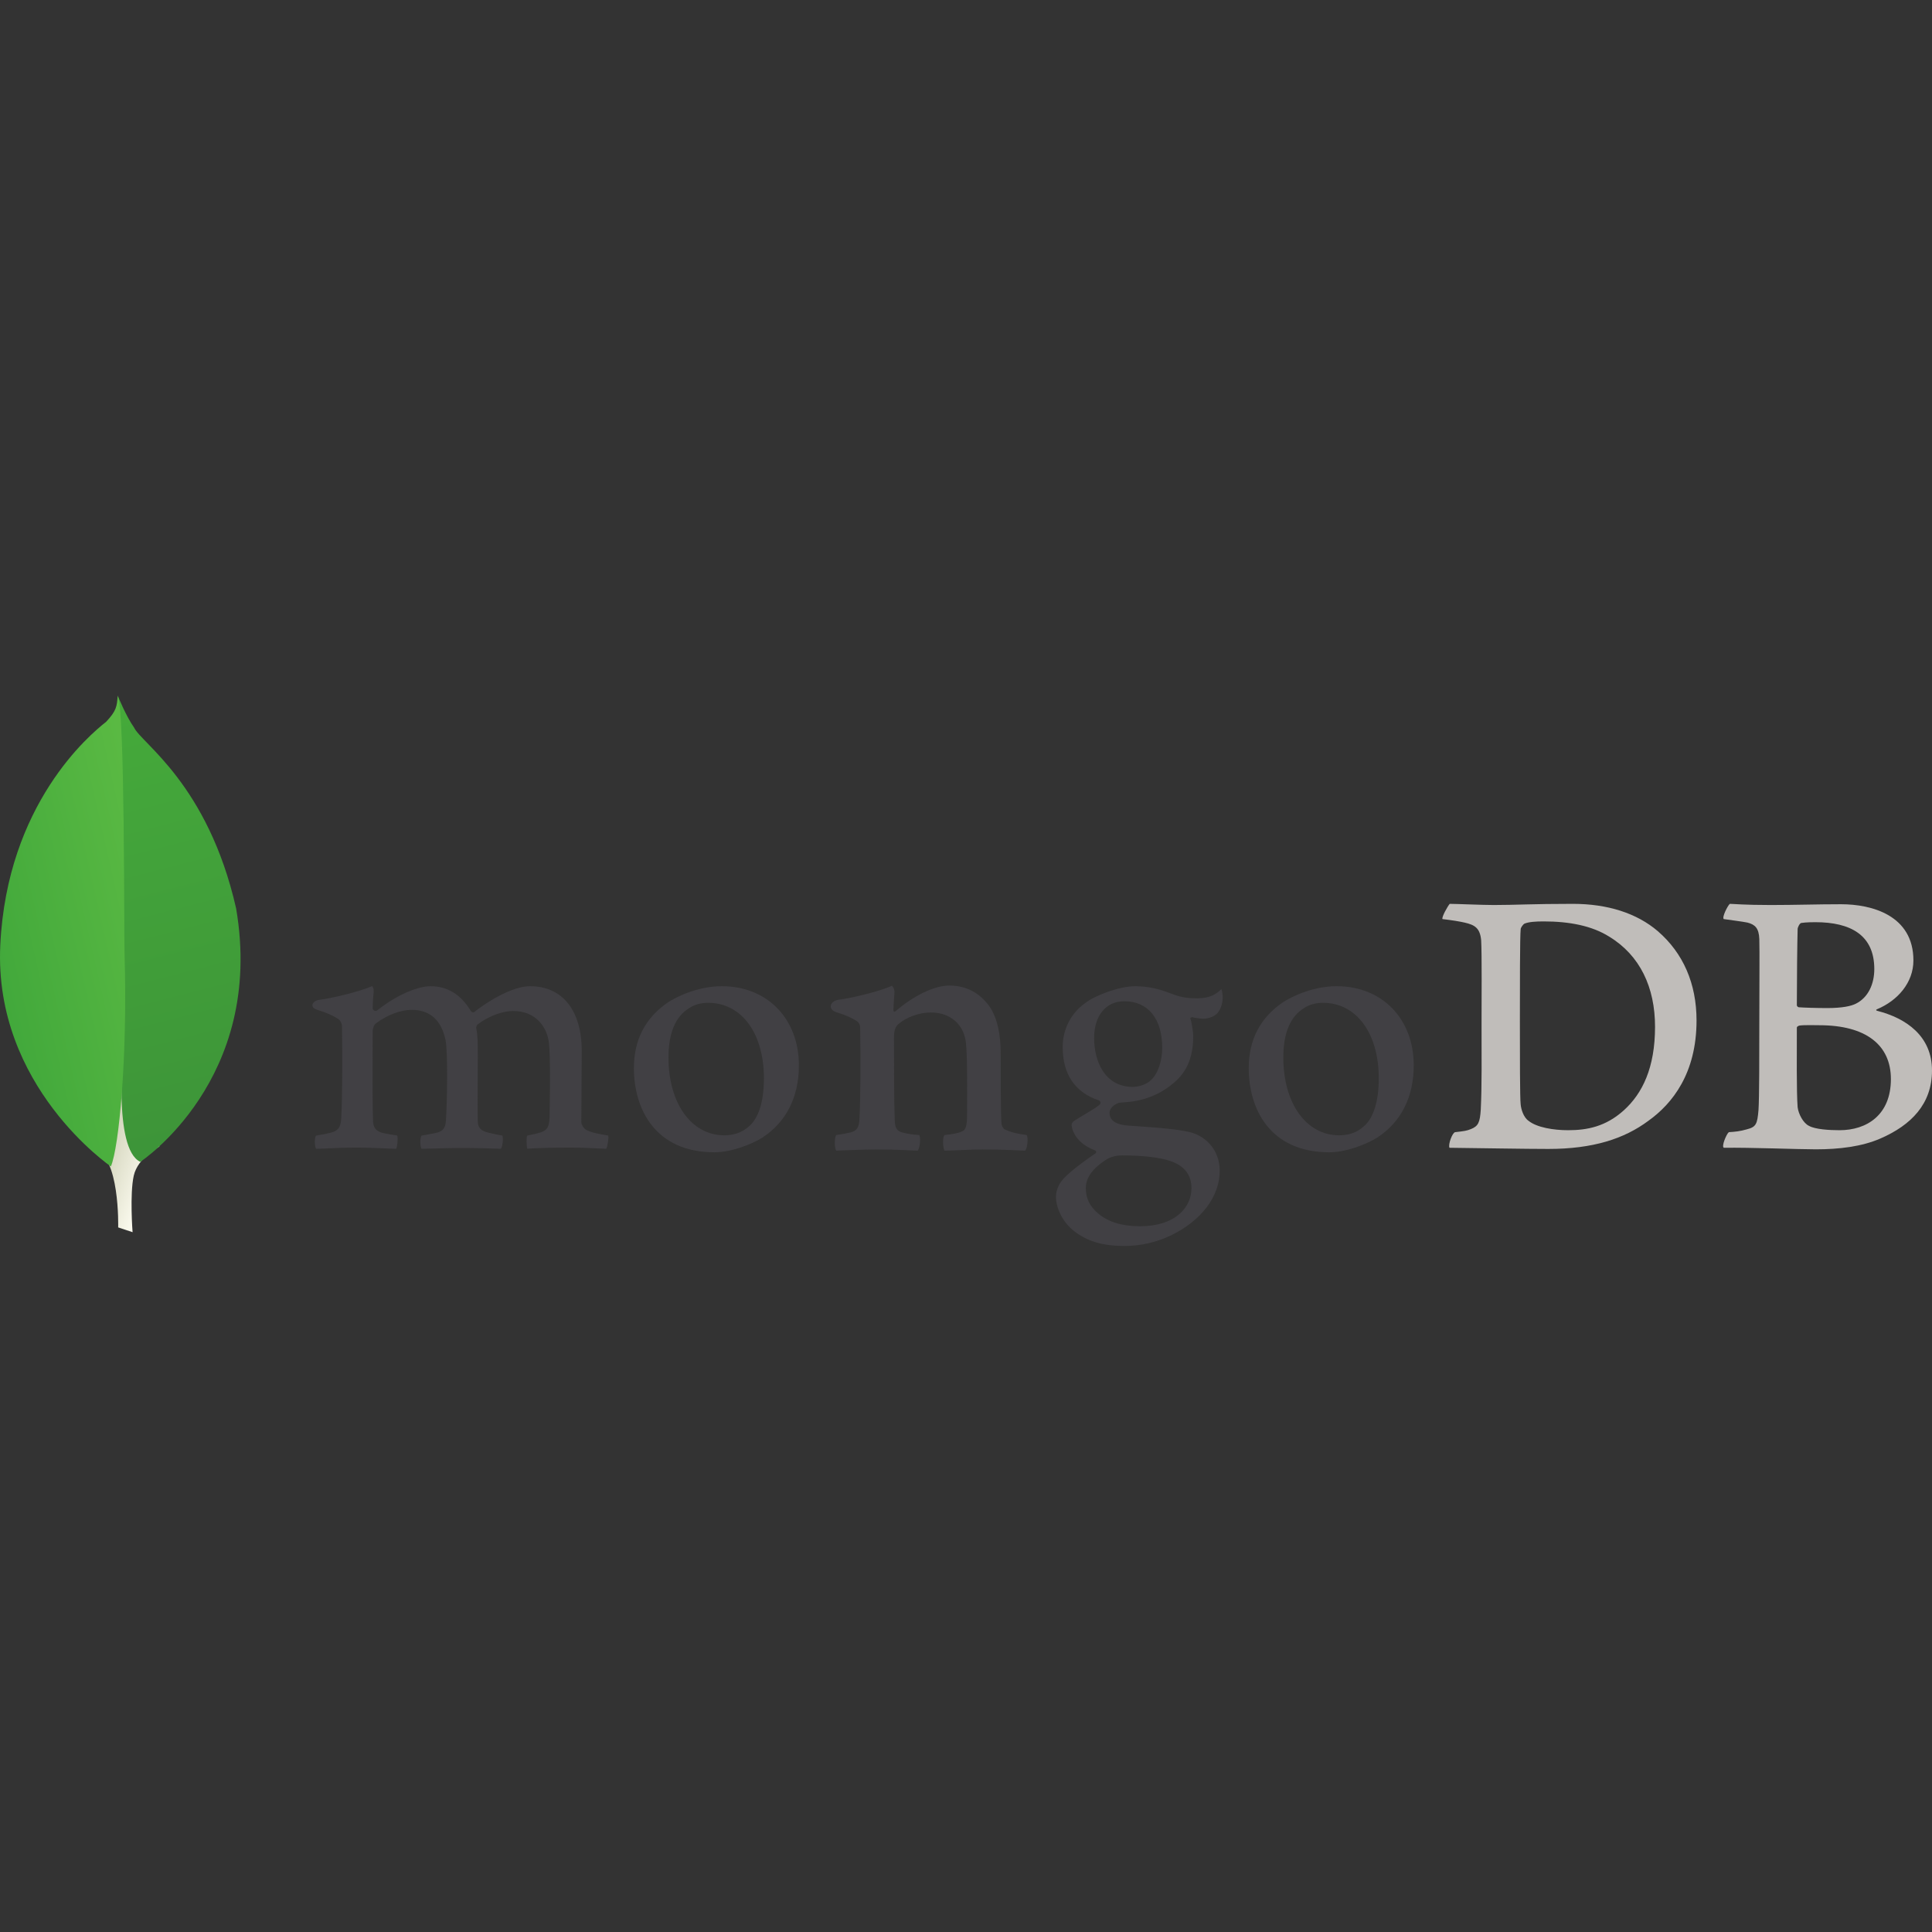 <svg width="200" height="200" viewBox="0 0 200 200" fill="none" xmlns="http://www.w3.org/2000/svg">
<rect x="0" y="0" width="200" height="200" fill="#333333" stroke="none"/>
<path d="M13.724 127.555L12.234 127.062C12.234 127.062 12.424 119.52 9.704 118.992C7.911 116.913 9.98 30.219 16.496 118.694C16.496 118.694 14.266 119.814 13.844 121.716C13.422 123.619 13.724 127.555 13.724 127.555" fill="url(#paint0_linear_5_51)"/>
<path d="M14.527 120.272C14.527 120.272 27.476 111.744 24.442 94.033C21.521 81.165 14.624 76.935 13.882 75.32C13.067 74.178 12.245 72.151 12.245 72.151L12.795 108.004C12.795 108.004 11.656 118.952 14.527 120.272" fill="url(#paint1_linear_5_51)"/>
<path d="M11.476 120.748C11.476 120.748 -0.67 112.462 0.029 97.843C0.728 83.223 9.306 76.035 10.977 74.731C12.058 73.58 12.102 73.136 12.186 72C12.943 73.626 12.817 96.292 12.897 98.941C13.209 109.254 12.326 118.802 11.476 120.748Z" fill="url(#paint2_linear_5_51)"/>
<path d="M158.239 116.029C159.097 116.716 160.815 116.999 162.329 116.999C164.293 116.999 166.216 116.635 168.098 114.939C170.02 113.201 171.329 110.535 171.329 106.292C171.329 102.212 169.775 98.899 166.584 96.96C164.784 95.828 162.452 95.384 159.793 95.384C159.016 95.384 158.239 95.425 157.789 95.626C157.666 95.707 157.42 96.03 157.42 96.193C157.338 96.919 157.338 102.454 157.338 105.726C157.338 109.08 157.338 113.767 157.42 114.333C157.462 114.817 157.706 115.665 158.239 116.029V116.029ZM150.073 93.566C150.768 93.566 153.411 93.687 154.639 93.687C156.93 93.687 158.524 93.566 162.82 93.566C166.42 93.566 169.448 94.536 171.616 96.394C174.235 98.657 175.625 101.808 175.625 105.646C175.625 111.101 173.129 114.252 170.635 116.029C168.138 117.887 164.906 118.938 160.284 118.938C157.829 118.938 153.615 118.857 150.097 118.818H150.049C149.885 118.493 150.35 117.234 150.638 117.201C151.589 117.094 151.847 117.057 152.288 116.875C153.03 116.57 153.206 116.191 153.289 114.857C153.411 112.353 153.37 109.363 153.37 105.969C153.37 103.545 153.411 98.818 153.329 97.323C153.206 96.071 152.676 95.748 151.611 95.505C151.079 95.384 150.343 95.263 149.32 95.142C149.238 94.9 149.868 93.808 150.073 93.566" fill="#C0BDBA"/>
<path d="M186.458 95.546C186.295 95.586 186.09 95.991 186.09 96.193C186.05 97.647 186.009 101.444 186.009 104.07C186.009 104.151 186.131 104.272 186.214 104.272C186.745 104.313 188.054 104.354 189.159 104.354C190.713 104.354 191.614 104.151 192.104 103.909C193.413 103.262 194.027 101.848 194.027 100.313C194.027 96.798 191.572 95.465 187.932 95.465C187.686 95.465 186.99 95.465 186.458 95.546V95.546ZM195.745 111.707C195.745 108.151 193.127 106.131 188.34 106.131C188.136 106.131 186.622 106.09 186.254 106.172C186.131 106.211 186.009 106.292 186.009 106.373C186.009 108.919 185.967 112.999 186.09 114.615C186.172 115.302 186.664 116.272 187.277 116.554C187.932 116.918 189.404 116.999 190.427 116.999C193.249 116.999 195.745 115.423 195.745 111.707ZM179.07 93.566C179.438 93.566 180.527 93.687 183.309 93.687C185.927 93.687 188.054 93.606 190.59 93.606C193.74 93.606 198.076 94.738 198.076 99.424C198.076 101.727 196.441 103.586 194.313 104.475C194.19 104.515 194.19 104.596 194.313 104.637C197.341 105.403 200 107.262 200 110.818C200 114.292 197.832 116.474 194.682 117.848C192.759 118.695 190.387 118.978 187.972 118.978C186.131 118.978 181.198 118.776 178.457 118.818C178.17 118.695 178.72 117.403 178.964 117.201C179.619 117.161 180.124 117.113 180.82 116.911C181.801 116.669 181.917 116.352 182.04 114.898C182.123 113.646 182.123 109.161 182.123 105.969C182.123 101.606 182.163 98.657 182.123 97.202C182.081 96.071 181.672 95.707 180.895 95.505C180.282 95.384 179.259 95.263 178.441 95.142C178.236 94.94 178.866 93.728 179.07 93.566Z" fill="#C0BDBA"/>
<path d="M32.717 118.921C32.649 118.812 32.576 118.49 32.592 118.104C32.603 117.81 32.661 117.623 32.717 117.559C33.488 117.437 33.853 117.355 34.287 117.239C35.01 117.06 35.283 116.669 35.325 115.744C35.444 113.565 35.451 109.479 35.407 106.606L35.408 106.521C35.411 106.213 35.416 105.791 35.029 105.494C34.462 105.12 33.754 104.811 32.859 104.543C32.517 104.441 32.327 104.261 32.338 104.051C32.348 103.848 32.563 103.591 33.01 103.505C34.194 103.382 37.3 102.643 38.519 102.08C38.591 102.168 38.705 102.358 38.683 102.662C38.674 102.788 38.663 102.922 38.652 103.06C38.617 103.466 38.578 103.926 38.578 104.386C38.578 104.521 38.724 104.649 38.88 104.649C38.959 104.649 39.032 104.618 39.091 104.559C41.414 102.741 43.492 102.092 44.561 102.092C46.319 102.092 47.686 102.931 48.743 104.656C48.805 104.747 48.889 104.795 48.981 104.795C49.07 104.795 49.154 104.749 49.203 104.676C51.339 103.058 53.456 102.092 54.871 102.092C58.22 102.092 60.22 104.596 60.22 108.79C60.22 109.994 60.207 111.522 60.197 112.947C60.187 114.198 60.178 115.371 60.178 116.182C60.178 116.379 60.441 116.925 60.839 117.034C61.328 117.272 62.036 117.393 62.929 117.548L62.964 117.553C63.032 117.793 62.889 118.729 62.753 118.92C62.532 118.918 62.224 118.902 61.842 118.883C61.147 118.847 60.193 118.799 59.084 118.799C56.859 118.799 55.696 118.843 54.585 118.914C54.502 118.637 54.473 117.742 54.575 117.556C55.222 117.435 55.542 117.353 55.931 117.238C56.639 117.005 56.844 116.684 56.885 115.744C56.901 115.076 57.029 109.195 56.802 107.799C56.592 106.352 55.5 104.658 53.112 104.658C52.226 104.658 50.795 105.026 49.43 106.06C49.346 106.142 49.297 106.301 49.297 106.406L49.3 106.433C49.46 107.187 49.46 108.066 49.46 109.396C49.46 110.154 49.455 110.958 49.451 111.756C49.442 113.378 49.433 114.908 49.46 116.065C49.46 116.854 49.937 117.042 50.322 117.194C50.529 117.24 50.695 117.279 50.861 117.319C51.183 117.396 51.515 117.476 52.008 117.555C52.075 117.711 52.081 118.175 51.988 118.572C51.937 118.791 51.877 118.887 51.846 118.919C50.608 118.876 49.339 118.84 47.507 118.84C46.952 118.84 46.045 118.864 45.245 118.885C44.597 118.902 43.983 118.919 43.634 118.921C43.583 118.84 43.512 118.585 43.512 118.216C43.512 117.874 43.576 117.632 43.64 117.558C43.812 117.526 43.976 117.497 44.132 117.469C44.562 117.393 44.933 117.327 45.289 117.24C45.895 117.055 46.123 116.718 46.167 115.948C46.285 114.15 46.378 108.971 46.123 107.673C45.69 105.592 44.503 104.538 42.597 104.538C41.481 104.538 40.071 105.074 38.917 105.938C38.724 106.08 38.578 106.439 38.578 106.769C38.578 107.386 38.576 108.121 38.574 108.908C38.565 111.509 38.557 114.747 38.62 116.148C38.659 116.579 38.809 117.091 39.622 117.281C39.799 117.33 40.107 117.381 40.462 117.44C40.667 117.474 40.892 117.512 41.122 117.553C41.205 117.775 41.154 118.649 41.012 118.921C40.657 118.918 40.22 118.898 39.718 118.876C38.951 118.842 37.998 118.799 36.911 118.799C35.633 118.799 34.742 118.842 34.027 118.876C33.548 118.898 33.132 118.918 32.717 118.921Z" fill="#414044"/>
<path d="M73.302 103.81C72.557 103.81 71.862 104.005 71.345 104.359C69.924 105.222 69.201 106.945 69.201 109.476C69.201 114.216 71.577 117.526 74.979 117.526C75.983 117.526 76.801 117.238 77.481 116.645C78.526 115.793 79.08 114.053 79.08 111.617C79.08 106.947 76.758 103.81 73.302 103.81ZM73.957 119.284C67.811 119.284 65.621 114.781 65.621 110.567C65.621 107.623 66.826 105.322 69.204 103.727C70.894 102.689 72.911 102.092 74.734 102.092C79.425 102.092 82.701 105.461 82.701 110.284C82.701 113.564 81.392 116.153 78.915 117.77C77.728 118.498 75.667 119.284 73.957 119.284" fill="#414044"/>
<path d="M136.95 103.81C136.204 103.81 135.508 104.005 134.992 104.359C133.572 105.222 132.849 106.945 132.849 109.476C132.849 114.216 135.224 117.526 138.626 117.526C139.63 117.526 140.448 117.238 141.128 116.644C142.173 115.793 142.728 114.053 142.728 111.618C142.728 106.947 140.406 103.81 136.95 103.81V103.81ZM137.604 119.284C131.458 119.284 129.268 114.781 129.268 110.567C129.268 107.623 130.474 105.321 132.852 103.726C134.541 102.689 136.559 102.092 138.381 102.092C143.072 102.092 146.349 105.462 146.349 110.284C146.349 113.565 145.039 116.153 142.563 117.77C141.375 118.498 139.315 119.284 137.604 119.284Z" fill="#414044"/>
<path d="M116.382 103.649C114.487 103.649 113.263 105.143 113.263 107.456C113.263 109.791 114.316 112.516 117.282 112.516C117.792 112.516 118.715 112.29 119.173 111.786C119.862 111.154 120.312 109.846 120.312 108.466C120.312 105.449 118.843 103.649 116.382 103.649ZM116.137 119.607C115.425 119.607 114.907 119.814 114.598 119.987C113.098 120.947 112.403 121.906 112.403 123.01C112.403 124.052 112.808 124.879 113.678 125.615C114.73 126.506 116.151 126.94 118.018 126.94C121.692 126.94 123.339 124.966 123.339 123.01C123.339 121.65 122.655 120.737 121.249 120.221C120.165 119.825 118.354 119.607 116.137 119.607V119.607ZM116.382 128.981C114.176 128.981 112.585 128.515 111.227 127.472C109.906 126.453 109.314 124.943 109.314 123.899C109.314 123.599 109.385 122.823 110.038 122.082C110.423 121.646 111.313 120.829 113.37 119.416C113.433 119.392 113.477 119.329 113.477 119.254C113.477 119.169 113.423 119.101 113.348 119.085C111.653 118.437 111.141 117.373 110.987 116.795C110.985 116.775 110.978 116.742 110.97 116.706C110.922 116.48 110.877 116.266 111.183 116.046C111.42 115.877 111.802 115.651 112.205 115.413C112.801 115.062 113.477 114.663 113.851 114.343C113.91 114.285 113.934 114.2 113.92 114.116C113.905 114.03 113.856 113.96 113.783 113.924C111.274 113.082 110.01 111.22 110.01 108.385C110.01 106.555 110.855 104.9 112.328 103.846C113.337 103.049 115.87 102.092 117.511 102.092L117.606 102.092C119.295 102.132 120.246 102.485 121.563 102.972C122.278 103.237 122.955 103.345 123.902 103.345C125.3 103.345 125.91 102.902 126.434 102.394C126.464 102.457 126.535 102.656 126.567 103.116C126.6 103.586 126.472 104.28 126.113 104.776C125.827 105.172 125.165 105.459 124.54 105.459C124.477 105.459 124.415 105.456 124.356 105.449C123.713 105.386 123.411 105.293 123.407 105.291L123.25 105.346C123.2 105.418 123.232 105.499 123.273 105.601C123.283 105.626 123.293 105.649 123.296 105.664C123.378 105.991 123.524 106.946 123.524 107.214C123.524 110.187 122.35 111.484 121.081 112.443C119.87 113.355 118.454 113.904 116.859 114.072H116.857C116.825 114.072 116.673 114.086 116.369 114.113C116.172 114.131 115.928 114.153 115.891 114.153L115.855 114.158C115.578 114.236 114.859 114.578 114.859 115.214C114.859 115.743 115.185 116.398 116.74 116.515C117.055 116.539 117.394 116.563 117.747 116.587C119.801 116.73 122.365 116.908 123.572 117.317C125.232 117.921 126.265 119.406 126.265 121.193C126.265 123.861 124.366 126.37 121.185 127.902C119.642 128.628 118.075 128.981 116.382 128.981" fill="#414044"/>
<path d="M106.29 117.498C105.391 117.377 104.736 117.255 103.959 116.892C103.836 116.811 103.672 116.447 103.672 116.326C103.59 115.073 103.59 111.437 103.59 109.054C103.59 107.115 103.263 105.418 102.445 104.205C101.463 102.832 100.072 102.023 98.272 102.023C96.677 102.023 94.549 103.115 92.791 104.609C92.75 104.65 92.479 104.906 92.485 104.508C92.491 104.111 92.553 103.302 92.59 102.793C92.627 102.284 92.322 102.044 92.322 102.044C91.176 102.609 87.951 103.375 86.76 103.498C85.888 103.666 85.669 104.502 86.596 104.791C86.596 104.793 86.605 104.794 86.61 104.795C87.58 105.087 88.234 105.399 88.722 105.72C89.09 106.003 89.049 106.407 89.049 106.73C89.09 109.437 89.09 113.599 88.967 115.861C88.927 116.75 88.681 117.073 88.026 117.235L88.086 117.215C87.595 117.335 87.186 117.417 86.573 117.498C86.368 117.699 86.368 118.871 86.572 119.113C86.981 119.113 89.068 118.992 90.786 118.992C93.158 118.992 94.386 119.113 94.999 119.113C95.245 118.83 95.327 117.739 95.163 117.498C94.467 117.457 93.976 117.377 93.486 117.255C92.831 117.094 92.668 116.77 92.627 116.043C92.545 114.144 92.545 110.104 92.545 107.357C92.545 106.589 92.75 106.225 92.995 106.023C93.813 105.296 95.163 104.812 96.35 104.812C97.495 104.812 98.272 105.175 98.845 105.66C99.622 106.306 99.908 107.235 99.99 107.922C100.154 109.458 100.113 112.528 100.113 115.194C100.113 116.649 99.99 117.013 99.459 117.174C99.213 117.296 98.559 117.417 97.781 117.498C97.536 117.739 97.618 118.871 97.781 119.113C98.845 119.113 100.072 118.992 101.872 118.992C104.123 118.992 105.554 119.113 106.127 119.113C106.372 118.83 106.453 117.78 106.29 117.498" fill="#414044"/>
<defs>
<linearGradient id="paint0_linear_5_51" x1="3.868" y1="100.333" x2="20.996" y2="106.112" gradientUnits="userSpaceOnUse">
<stop stop-color="#929669"/>
<stop offset="0.23" stop-color="#929669"/>
<stop offset="1" stop-color="#FDFCF1"/>
</linearGradient>
<linearGradient id="paint1_linear_5_51" x1="10.143" y1="72.489" x2="22.137" y2="119.052" gradientUnits="userSpaceOnUse">
<stop stop-color="#45AA3A"/>
<stop offset="1" stop-color="#3D9439"/>
</linearGradient>
<linearGradient id="paint2_linear_5_51" x1="-1.248" y1="99.346" x2="19.745" y2="94.576" gradientUnits="userSpaceOnUse">
<stop stop-color="#41A83B"/>
<stop offset="1" stop-color="#5EBC44"/>
</linearGradient>
</defs>
</svg>

